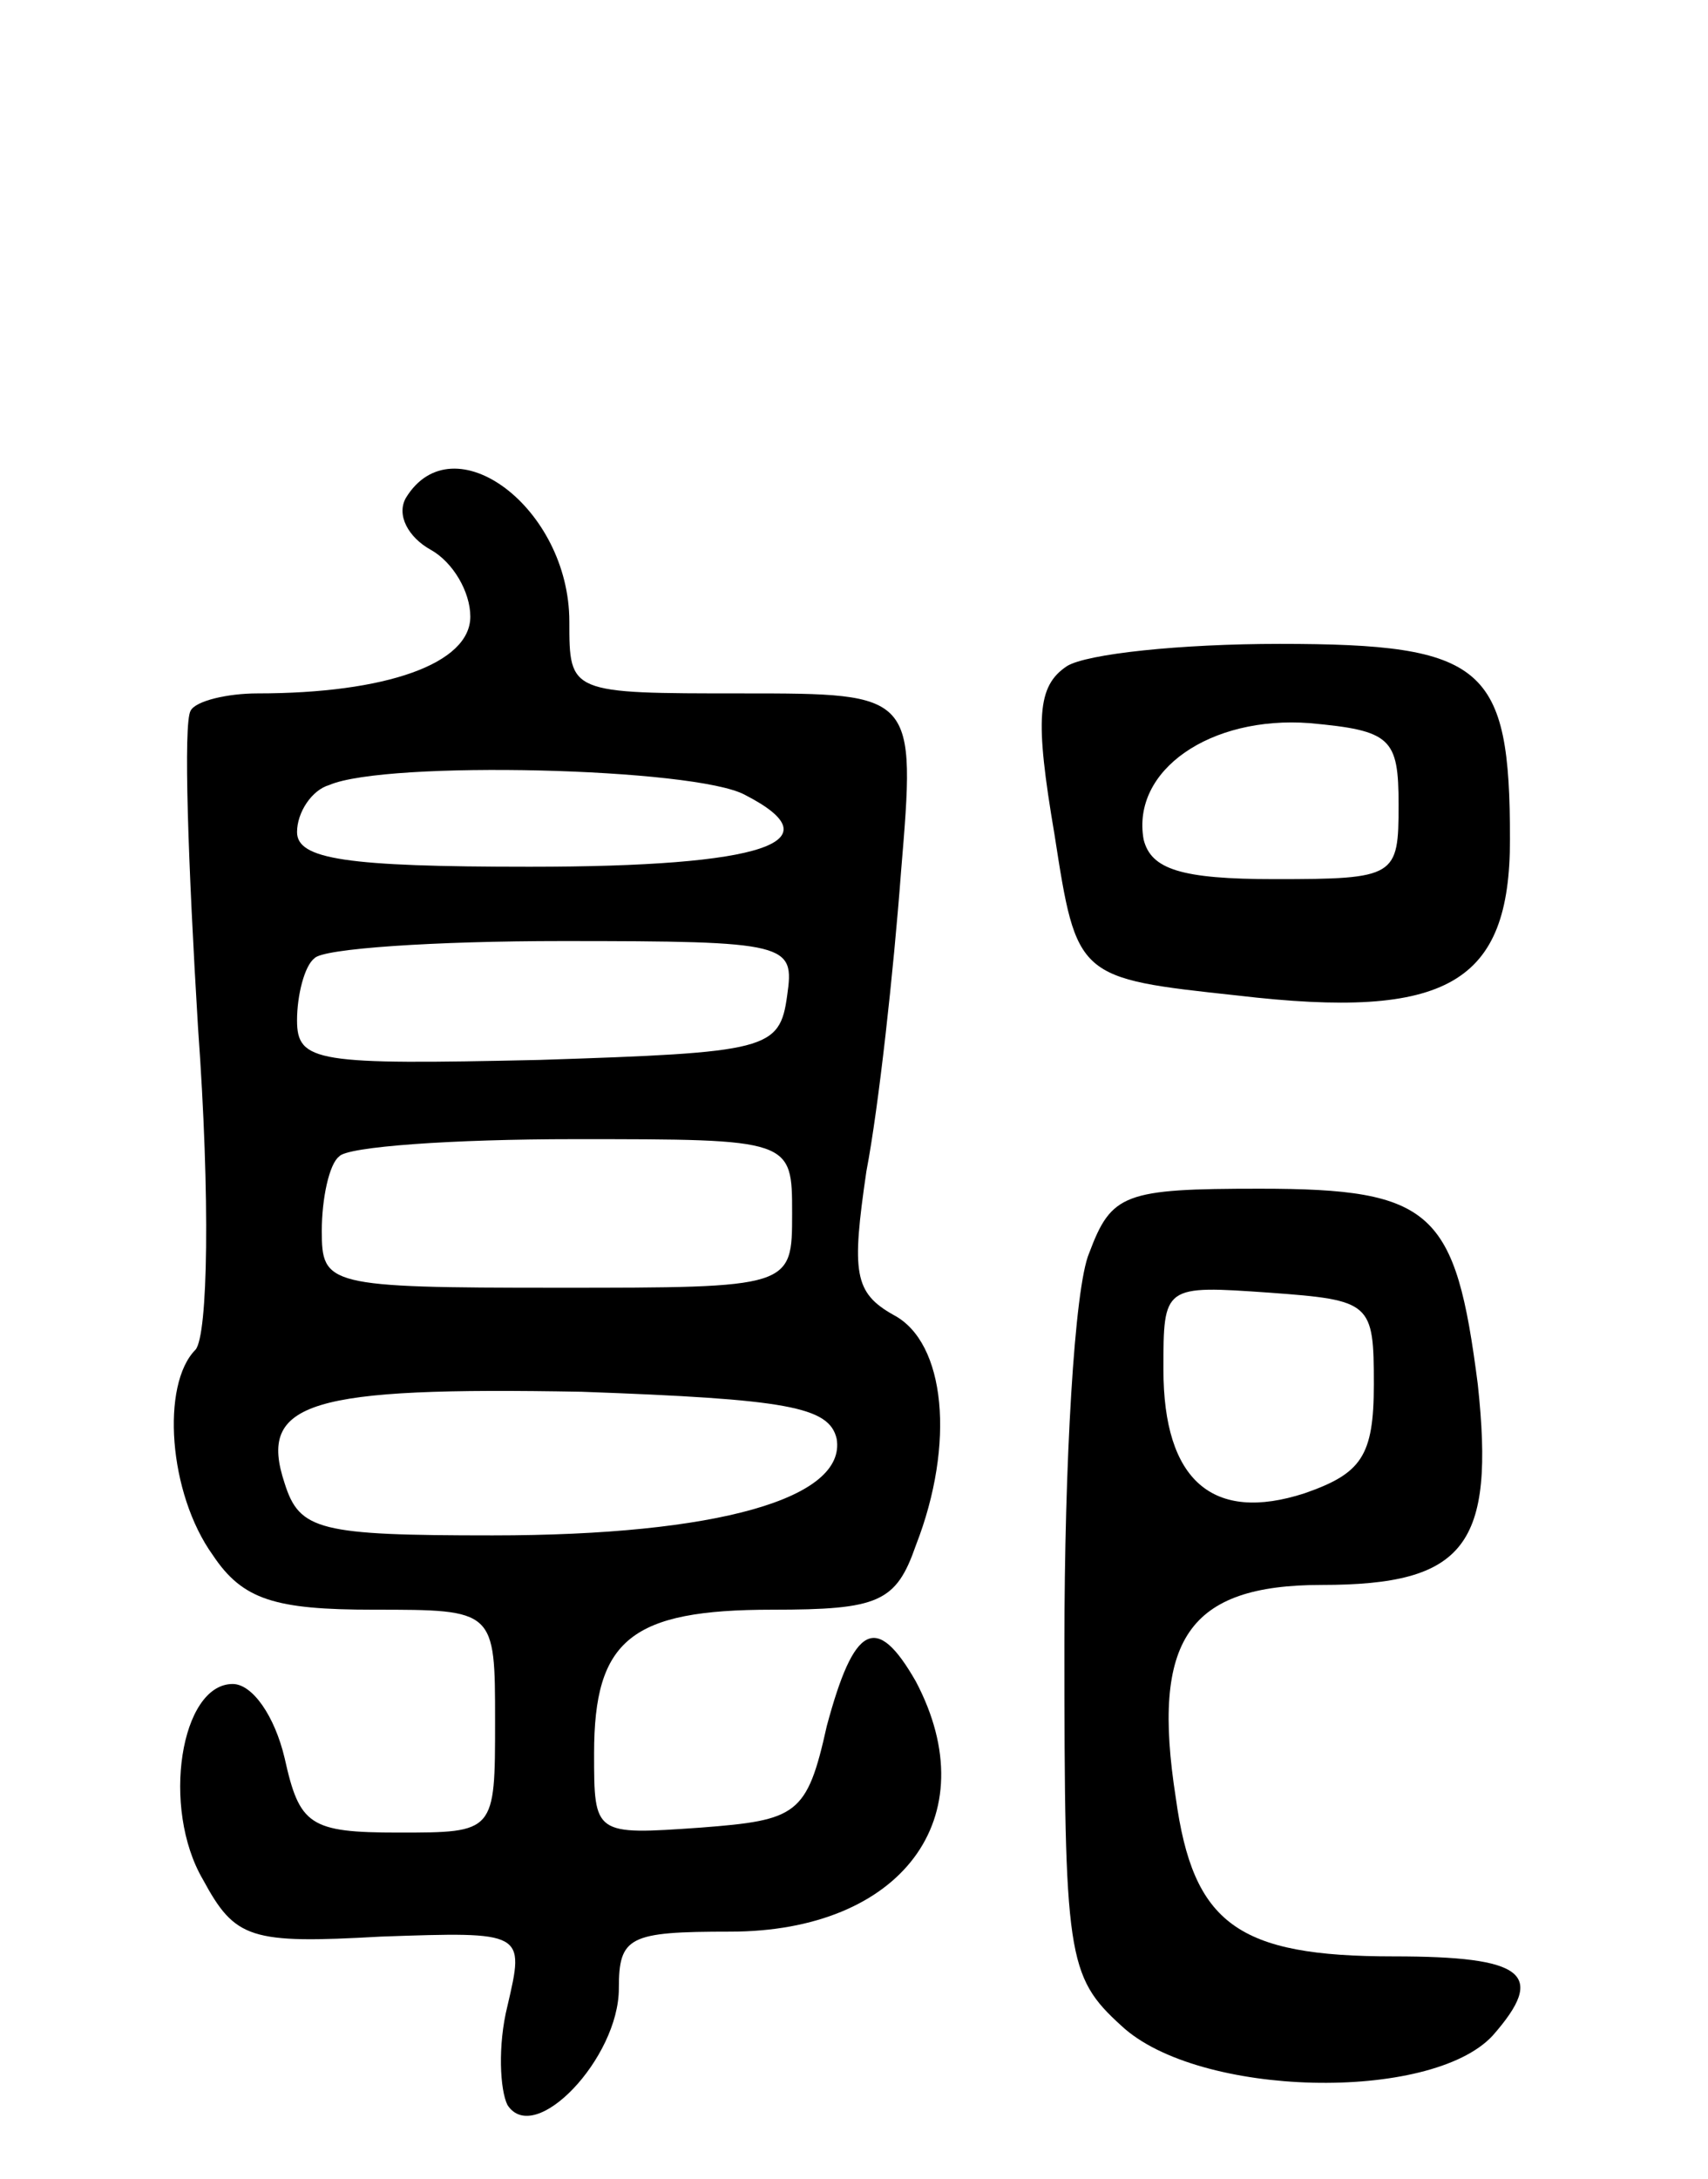 <svg version="1.0" xmlns="http://www.w3.org/2000/svg"
 width="69pt" height="88pt" viewBox="0 0 69 88"
 preserveAspectRatio="xMidYMid meet">
<g transform="translate(0,88) scale(0.1,-0.1)"
fill="#000000" stroke="none">
<path d="M164 679 c-4 -7 1 -16 10 -21 9 -5 16 -17 16 -27 0 -19 -34 -31 -86
-31 -12 0 -25 -3 -27 -7 -3 -5 -1 -62 3 -128 5 -69 4 -124 -1 -130 -14 -14
-11 -58 7 -83 12 -18 25 -22 65 -22 49 0 49 0 49 -45 0 -45 0 -45 -39 -45 -36
0 -40 3 -46 30 -4 17 -13 30 -21 30 -21 0 -29 -50 -12 -79 13 -24 19 -26 72
-23 58 2 58 2 51 -28 -4 -16 -3 -34 0 -40 11 -17 45 19 45 47 0 21 4 23 45 23
69 0 104 46 75 101 -16 28 -25 23 -36 -18 -8 -36 -12 -38 -51 -41 -43 -3 -43
-3 -43 30 0 46 15 58 72 58 43 0 50 3 58 26 16 41 12 82 -9 93 -16 9 -17 17
-11 58 5 26 11 81 14 121 6 72 6 72 -64 72 -70 0 -70 0 -70 29 0 46 -47 81
-66 50z m137 -120 c37 -19 8 -29 -87 -29 -74 0 -94 3 -94 14 0 8 6 17 13 19
23 10 148 7 168 -4z m17 -81 c-3 -22 -8 -23 -100 -26 -90 -2 -98 -1 -98 16 0
10 3 22 7 25 3 4 49 7 100 7 92 0 94 -1 91 -22z m2 -88 c0 -30 0 -30 -95 -30
-93 0 -95 1 -95 23 0 13 3 27 7 30 3 4 46 7 95 7 88 0 88 0 88 -30z m18 -91
c4 -24 -48 -39 -139 -39 -70 0 -78 2 -84 21 -11 33 10 39 120 37 83 -3 100 -6
103 -19z"/>
<path d="M431 611 c-12 -8 -13 -21 -5 -68 9 -58 9 -58 74 -65 85 -10 110 5
110 63 0 70 -10 79 -93 79 -40 0 -78 -4 -86 -9z m134 -56 c0 -29 -1 -30 -50
-30 -38 0 -50 4 -53 16 -5 28 27 50 67 47 33 -3 36 -6 36 -33z"/>
<path d="M440 374 c-6 -14 -10 -85 -10 -158 0 -126 1 -134 23 -154 31 -29 125
-31 150 -4 22 25 13 32 -40 32 -63 0 -81 13 -88 64 -10 64 5 86 59 86 58 0 70
16 63 81 -9 70 -18 79 -88 79 -55 0 -60 -2 -69 -26z m115 -53 c0 -29 -5 -36
-28 -44 -37 -12 -57 5 -57 50 0 34 0 34 43 31 41 -3 42 -4 42 -37z"/>
</g>
</svg>
